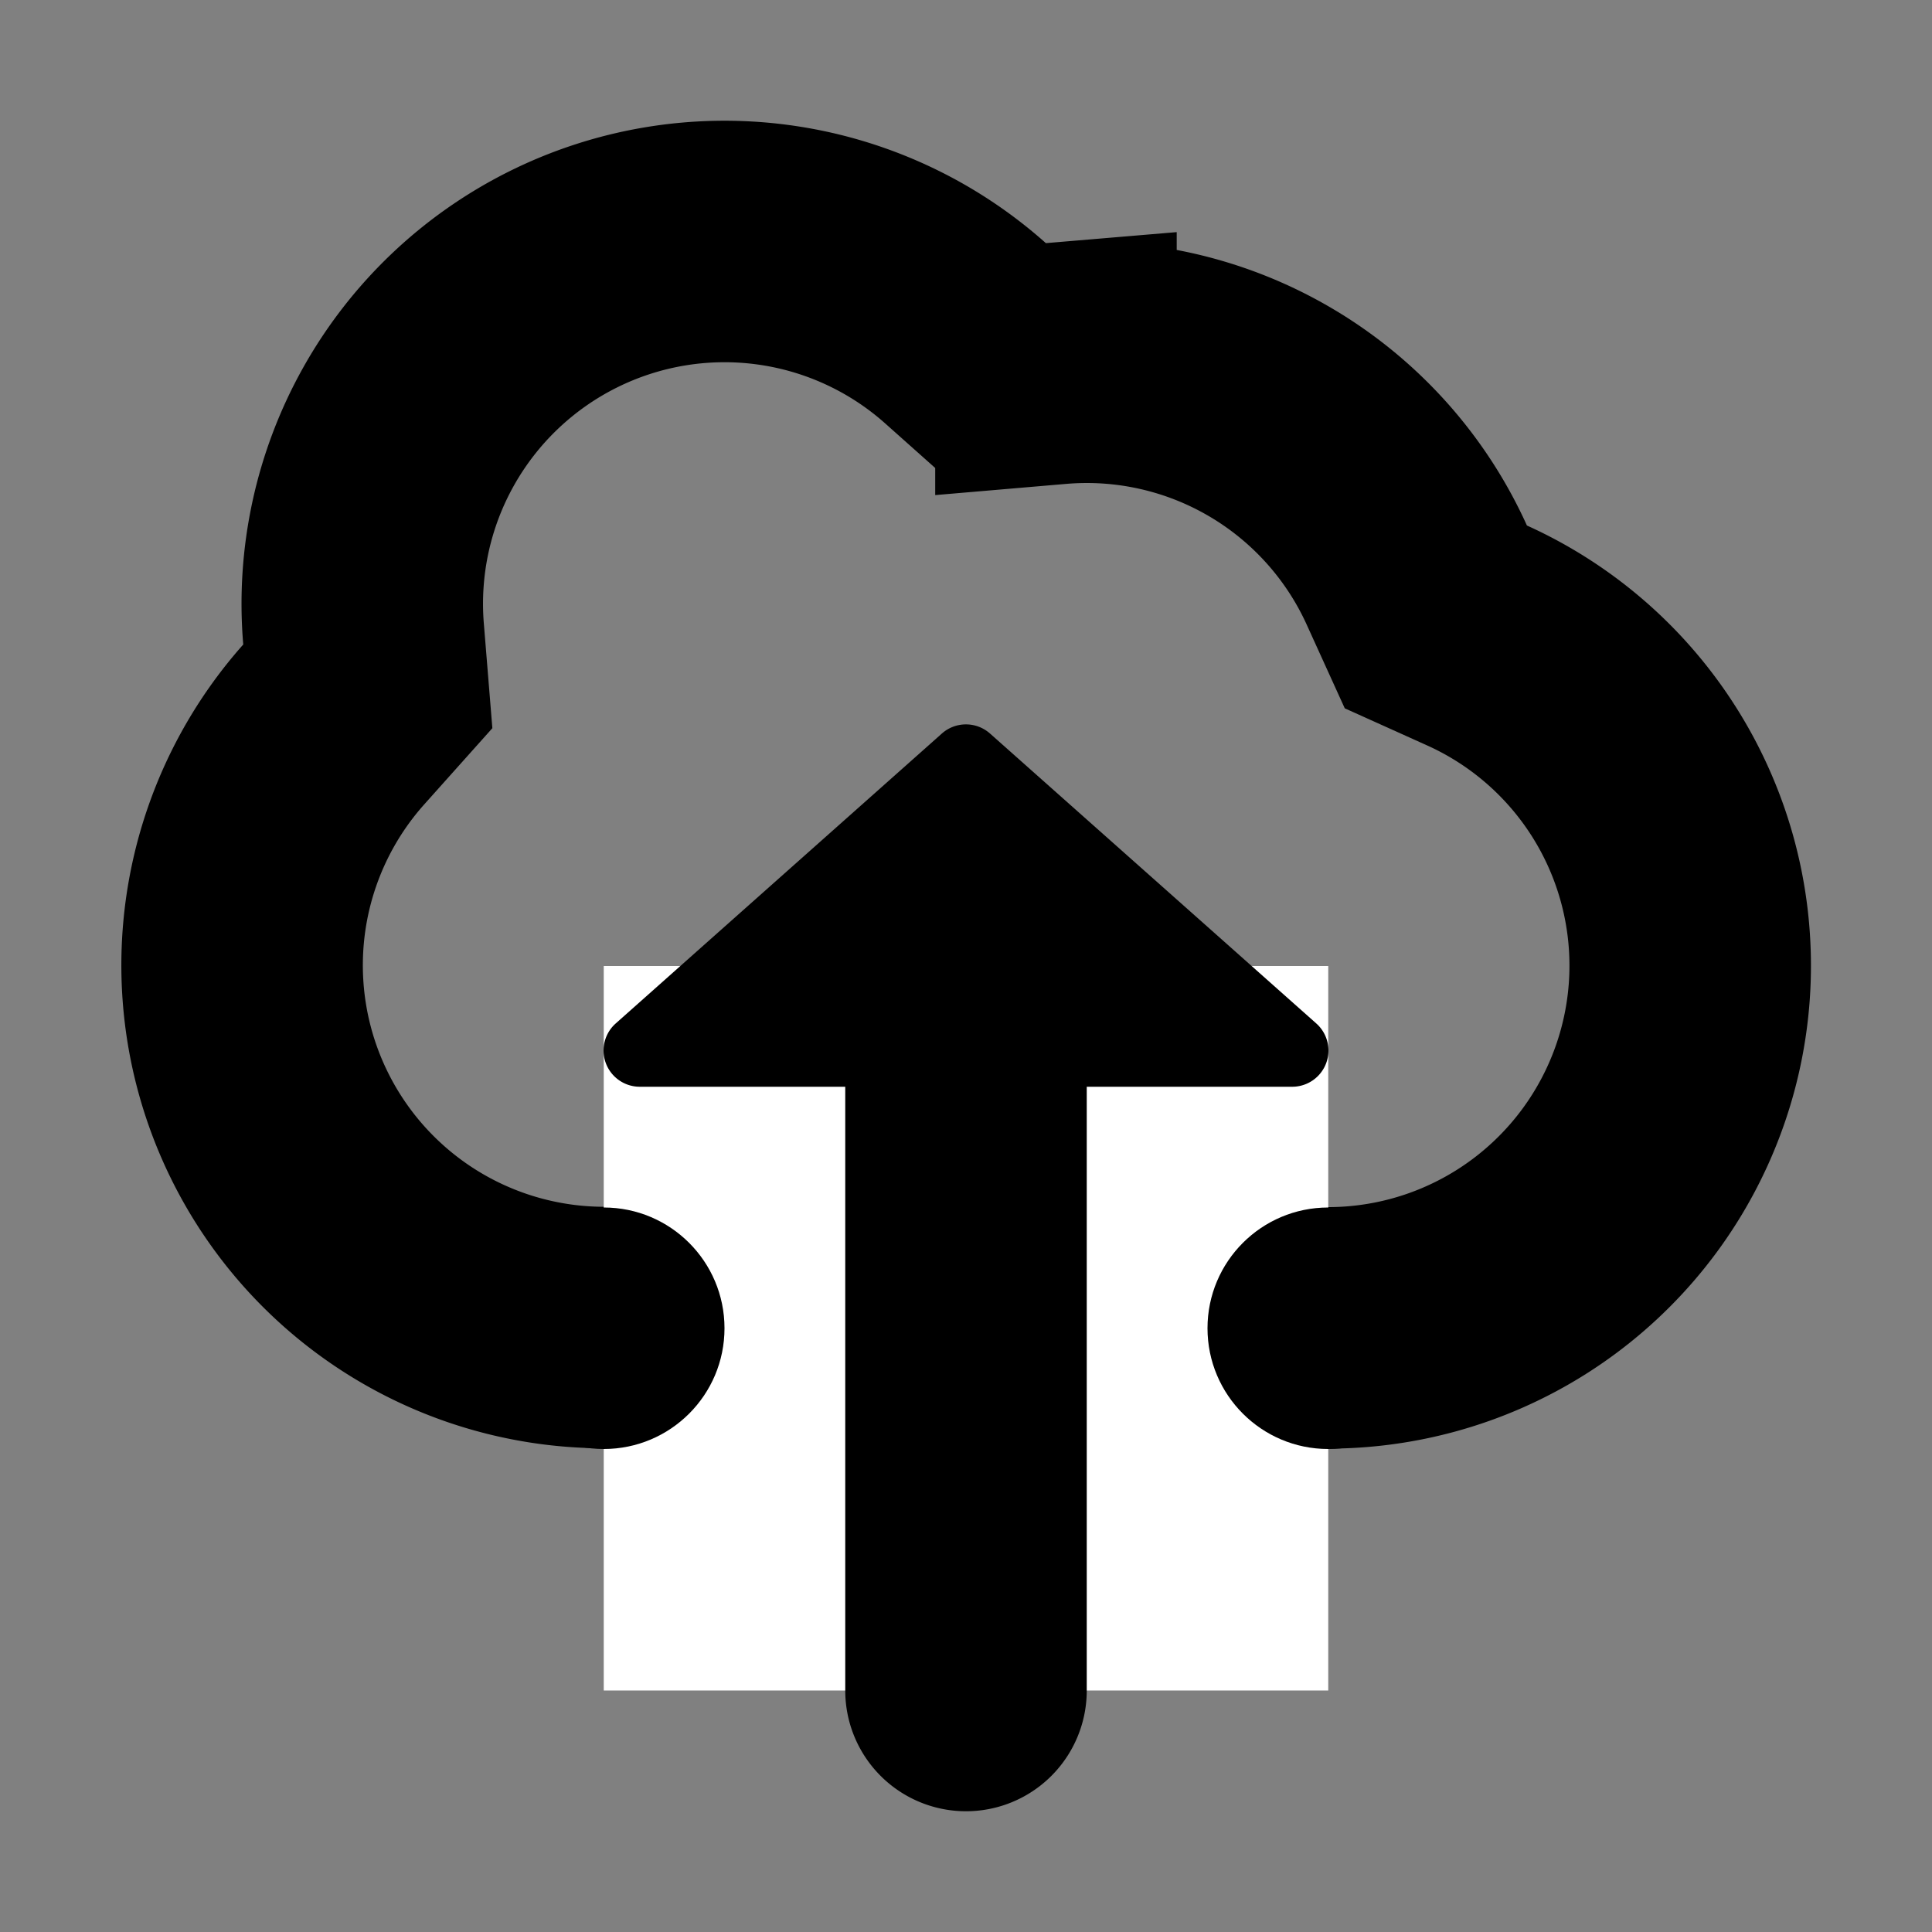 <svg width="16" height="16" viewBox="0 0 16 16" xmlns="http://www.w3.org/2000/svg"><rect x="0" y="0" width="16" height="16" fill="#808080" stroke="none"/><title>icn/upload</title><g fill="none" fill-rule="evenodd"><path d="M8.745 3.01l-.428.036-.321-.286a3 3 0 0 0-4.985 2.494l.035.43-.286.32a3 3 0 0 0 4.49 3.98l.75-.85.75.85a3 3 0 1 0 3.485-4.72l-.344-.155-.156-.343a3 3 0 0 0-2.99-1.755z" stroke="#000" stroke-width="2"/><path fill="#FFF" d="M5 8h6v6H5z"/><circle fill="#000" cx="5" cy="11" r="1"/><circle fill="#000" cx="11" cy="11" r="1"/><path d="M9 9h1.7a.3.3 0 0 0 .2-.525l-2.701-2.4a.3.3 0 0 0-.399 0l-2.7 2.4A.3.3 0 0 0 5.3 9H7v5a1 1 0 1 0 2 0V9z" fill="#000"/></g></svg>